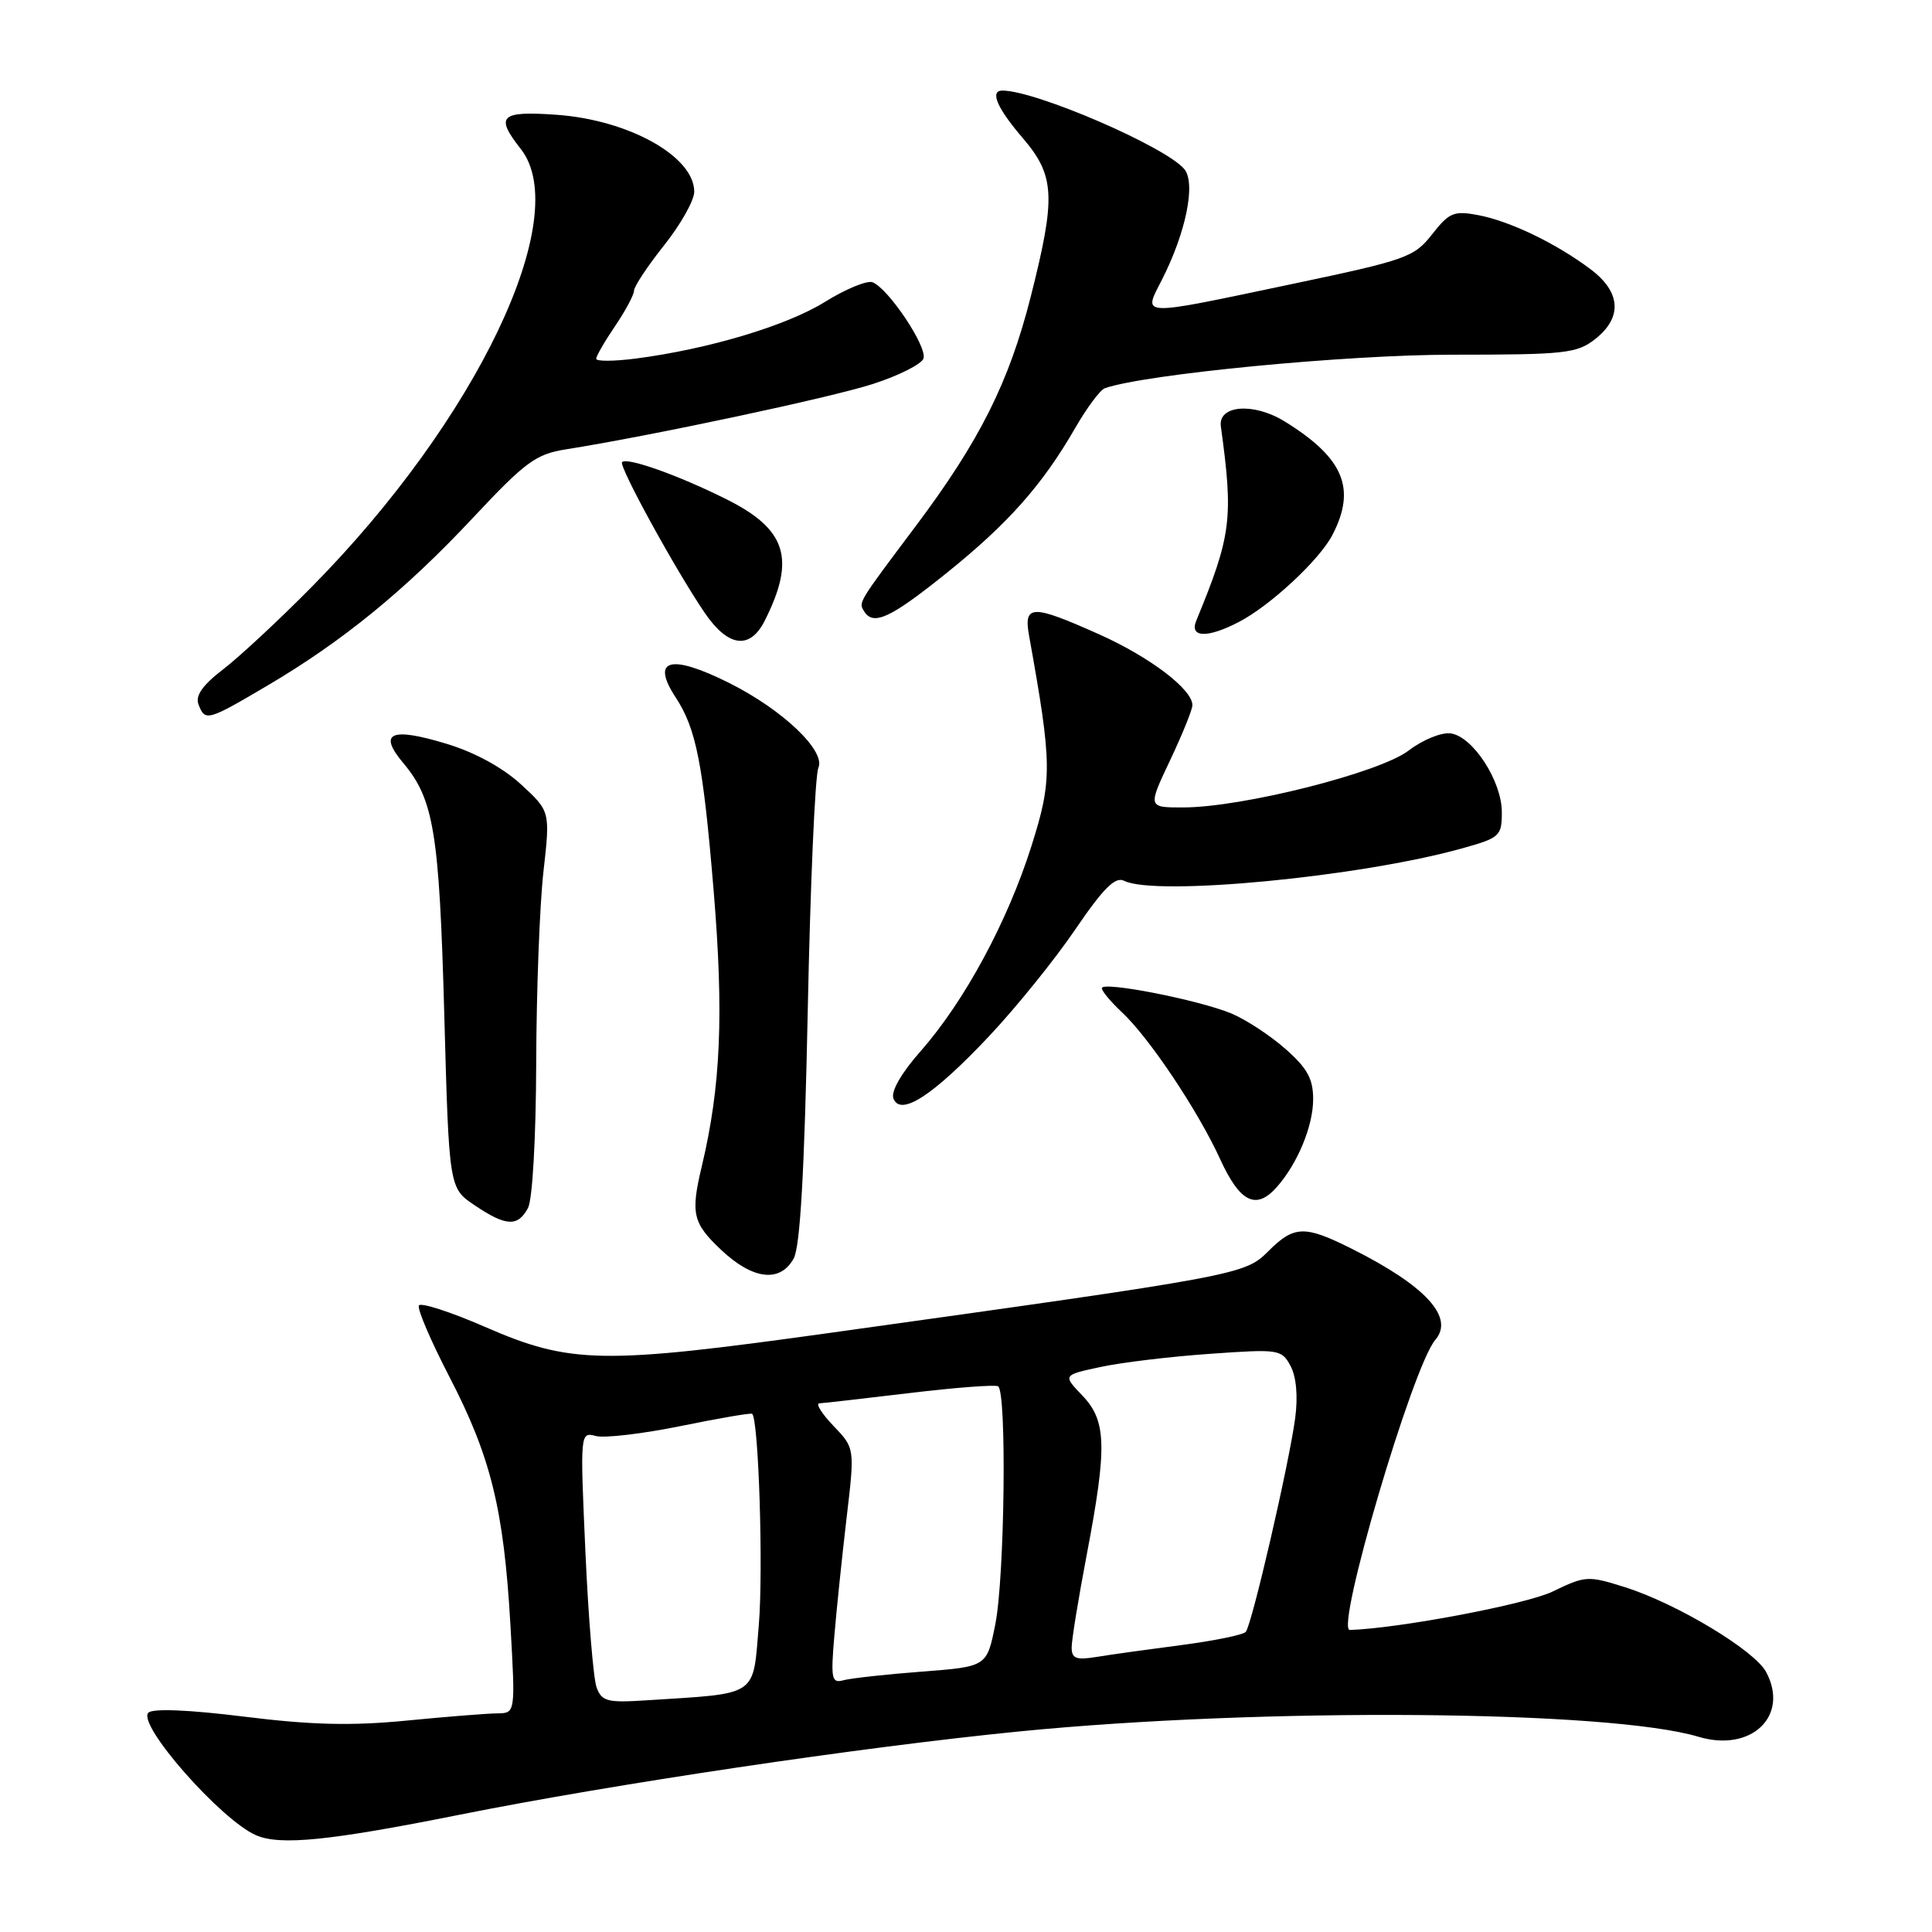 <?xml version="1.0" encoding="UTF-8" standalone="no"?>
<!DOCTYPE svg PUBLIC "-//W3C//DTD SVG 1.1//EN" "http://www.w3.org/Graphics/SVG/1.1/DTD/svg11.dtd" >
<svg xmlns="http://www.w3.org/2000/svg" xmlns:xlink="http://www.w3.org/1999/xlink" version="1.1" viewBox="0 0 256 256">
 <g >
 <path fill="currentColor"
d=" M 60.85 240.47 C 81.26 236.39 114.11 231.50 135.00 229.43 C 167.36 226.23 213.22 226.59 225.05 230.13 C 232.06 232.23 237.14 227.37 234.02 221.55 C 232.49 218.68 222.20 212.49 215.37 210.33 C 210.41 208.76 210.08 208.78 205.73 210.89 C 202.24 212.58 185.32 215.78 178.86 215.98 C 176.87 216.04 187.19 181.01 190.18 177.55 C 192.75 174.57 188.93 170.39 179.14 165.48 C 172.87 162.33 171.48 162.37 168.04 165.81 C 164.93 168.92 164.24 169.04 110.00 176.61 C 79.72 180.83 75.62 180.76 64.24 175.81 C 59.70 173.83 55.77 172.56 55.51 172.98 C 55.25 173.40 57.07 177.65 59.54 182.42 C 65.04 193.02 66.75 199.97 67.63 215.25 C 68.30 227.00 68.30 227.00 65.90 227.03 C 64.58 227.04 59.16 227.47 53.85 227.99 C 46.59 228.70 41.27 228.57 32.40 227.47 C 25.03 226.55 20.24 226.36 19.66 226.94 C 18.12 228.48 29.27 241.16 33.93 243.18 C 37.13 244.57 43.66 243.91 60.85 240.47 Z  M 105.17 166.75 C 106.03 165.18 106.59 155.27 107.03 134.00 C 107.37 117.22 108.00 102.71 108.44 101.74 C 109.44 99.49 103.68 94.02 96.59 90.48 C 88.82 86.61 86.20 87.32 89.53 92.41 C 92.25 96.56 93.16 101.17 94.56 118.00 C 95.92 134.40 95.51 143.96 93.00 154.50 C 91.49 160.83 91.78 162.05 95.57 165.63 C 99.76 169.58 103.38 170.00 105.17 166.75 Z  M 69.96 160.07 C 70.56 158.96 71.02 150.73 71.05 140.82 C 71.08 131.29 71.51 119.90 72.01 115.50 C 72.91 107.50 72.91 107.50 69.03 103.93 C 66.61 101.71 62.90 99.68 59.18 98.56 C 51.78 96.31 50.05 97.08 53.44 101.11 C 57.49 105.93 58.21 110.33 58.87 134.46 C 59.50 157.43 59.50 157.43 62.90 159.71 C 67.05 162.51 68.62 162.58 69.96 160.07 Z  M 169.22 157.25 C 171.96 154.13 174.00 149.18 174.00 145.65 C 174.00 142.94 173.22 141.53 170.32 138.98 C 168.30 137.20 165.08 135.09 163.16 134.29 C 158.83 132.49 146.00 129.98 146.00 130.94 C 146.00 131.33 147.18 132.74 148.61 134.08 C 152.23 137.44 158.70 147.10 161.67 153.58 C 164.31 159.36 166.46 160.40 169.22 157.25 Z  M 131.06 137.30 C 134.60 133.54 139.73 127.20 142.45 123.20 C 146.21 117.68 147.77 116.12 148.95 116.71 C 153.13 118.79 180.24 116.19 193.75 112.41 C 198.74 111.02 199.00 110.78 199.00 107.62 C 199.00 103.50 195.18 97.61 192.24 97.18 C 191.01 97.01 188.54 98.01 186.64 99.46 C 182.80 102.39 164.64 106.98 156.79 106.99 C 152.08 107.00 152.08 107.00 155.04 100.75 C 156.67 97.31 158.00 94.02 158.00 93.44 C 158.00 91.34 152.38 87.07 145.66 84.06 C 136.72 80.06 135.61 80.08 136.36 84.25 C 139.43 101.32 139.45 103.32 136.67 112.11 C 133.52 122.09 127.79 132.70 122.00 139.27 C 119.43 142.18 118.03 144.62 118.38 145.55 C 119.32 147.99 123.66 145.16 131.06 137.30 Z  M 35.44 90.84 C 45.39 84.98 53.69 78.21 62.71 68.57 C 69.62 61.19 71.01 60.17 75.00 59.54 C 86.40 57.73 110.10 52.68 115.66 50.88 C 119.05 49.79 122.06 48.27 122.36 47.52 C 122.93 46.02 117.73 38.22 115.61 37.40 C 114.89 37.13 112.04 38.30 109.28 40.02 C 104.20 43.17 93.87 46.26 84.25 47.51 C 81.36 47.88 79.00 47.90 79.00 47.54 C 79.00 47.18 80.12 45.24 81.50 43.21 C 82.87 41.19 84.00 39.08 84.01 38.52 C 84.02 37.96 85.81 35.25 88.00 32.50 C 90.19 29.75 91.98 26.57 91.99 25.42 C 92.01 20.75 83.36 15.90 73.76 15.21 C 66.28 14.68 65.56 15.36 69.00 19.73 C 76.04 28.67 63.16 55.66 41.29 77.78 C 37.01 82.12 31.74 87.02 29.58 88.68 C 26.83 90.79 25.86 92.18 26.30 93.34 C 27.18 95.62 27.46 95.55 35.44 90.84 Z  M 101.33 82.25 C 105.46 74.06 104.23 70.14 96.29 66.17 C 89.93 62.99 83.11 60.56 82.43 61.23 C 81.94 61.73 89.57 75.63 93.41 81.25 C 96.50 85.76 99.38 86.12 101.33 82.25 Z  M 164.11 82.44 C 168.30 80.28 174.85 74.19 176.56 70.87 C 179.74 64.73 178.05 60.69 170.27 55.87 C 166.14 53.30 161.38 53.66 161.77 56.50 C 163.45 68.72 163.17 70.93 158.51 82.25 C 157.58 84.50 159.98 84.58 164.11 82.44 Z  M 125.44 75.92 C 133.61 69.35 138.14 64.24 142.50 56.66 C 144.04 54.00 145.79 51.65 146.40 51.44 C 151.77 49.57 178.41 47.00 192.41 47.00 C 207.41 47.00 208.94 46.83 211.37 44.93 C 215.01 42.06 214.78 38.69 210.75 35.67 C 206.19 32.24 200.03 29.28 195.84 28.50 C 192.65 27.90 192.02 28.16 189.76 31.05 C 187.39 34.08 186.34 34.45 171.37 37.60 C 150.66 41.96 151.46 41.98 153.93 37.13 C 157.15 30.82 158.48 24.29 156.93 22.41 C 154.46 19.44 137.24 12.00 132.82 12.00 C 131.12 12.00 132.11 14.32 135.50 18.27 C 139.80 23.29 139.94 26.05 136.56 39.38 C 133.68 50.70 129.80 58.44 121.31 69.75 C 113.64 79.97 113.75 79.79 114.50 81.00 C 115.72 82.97 117.99 81.91 125.44 75.92 Z  M 79.05 223.59 C 78.63 222.44 77.96 214.35 77.57 205.61 C 76.86 189.80 76.87 189.73 78.96 190.28 C 80.12 190.58 85.19 189.98 90.24 188.95 C 95.28 187.92 99.52 187.19 99.67 187.34 C 100.53 188.20 101.15 208.00 100.55 215.26 C 99.74 224.96 100.65 224.34 85.66 225.30 C 80.48 225.64 79.74 225.45 79.05 223.59 Z  M 110.55 216.81 C 110.84 213.34 111.57 206.31 112.17 201.20 C 113.27 191.89 113.27 191.89 110.45 188.95 C 108.90 187.33 108.05 185.98 108.56 185.95 C 109.08 185.93 114.45 185.31 120.50 184.59 C 126.55 183.86 131.84 183.46 132.25 183.69 C 133.42 184.36 133.13 209.02 131.88 215.25 C 130.76 220.84 130.76 220.84 122.13 221.50 C 117.38 221.86 112.72 222.38 111.76 222.64 C 110.20 223.08 110.07 222.47 110.55 216.81 Z  M 142.00 218.29 C 142.00 217.30 142.90 211.77 144.00 206.00 C 146.72 191.70 146.63 188.26 143.41 184.91 C 140.82 182.20 140.82 182.20 145.84 181.13 C 148.61 180.53 155.12 179.75 160.32 179.39 C 169.48 178.74 169.82 178.79 171.01 181.01 C 171.77 182.44 172.00 185.03 171.62 187.90 C 170.81 193.97 165.88 215.30 165.07 216.23 C 164.73 216.63 160.85 217.42 156.47 217.99 C 152.09 218.56 147.04 219.26 145.25 219.56 C 142.59 219.99 142.00 219.76 142.00 218.29 Z "/>
</g>
</svg>